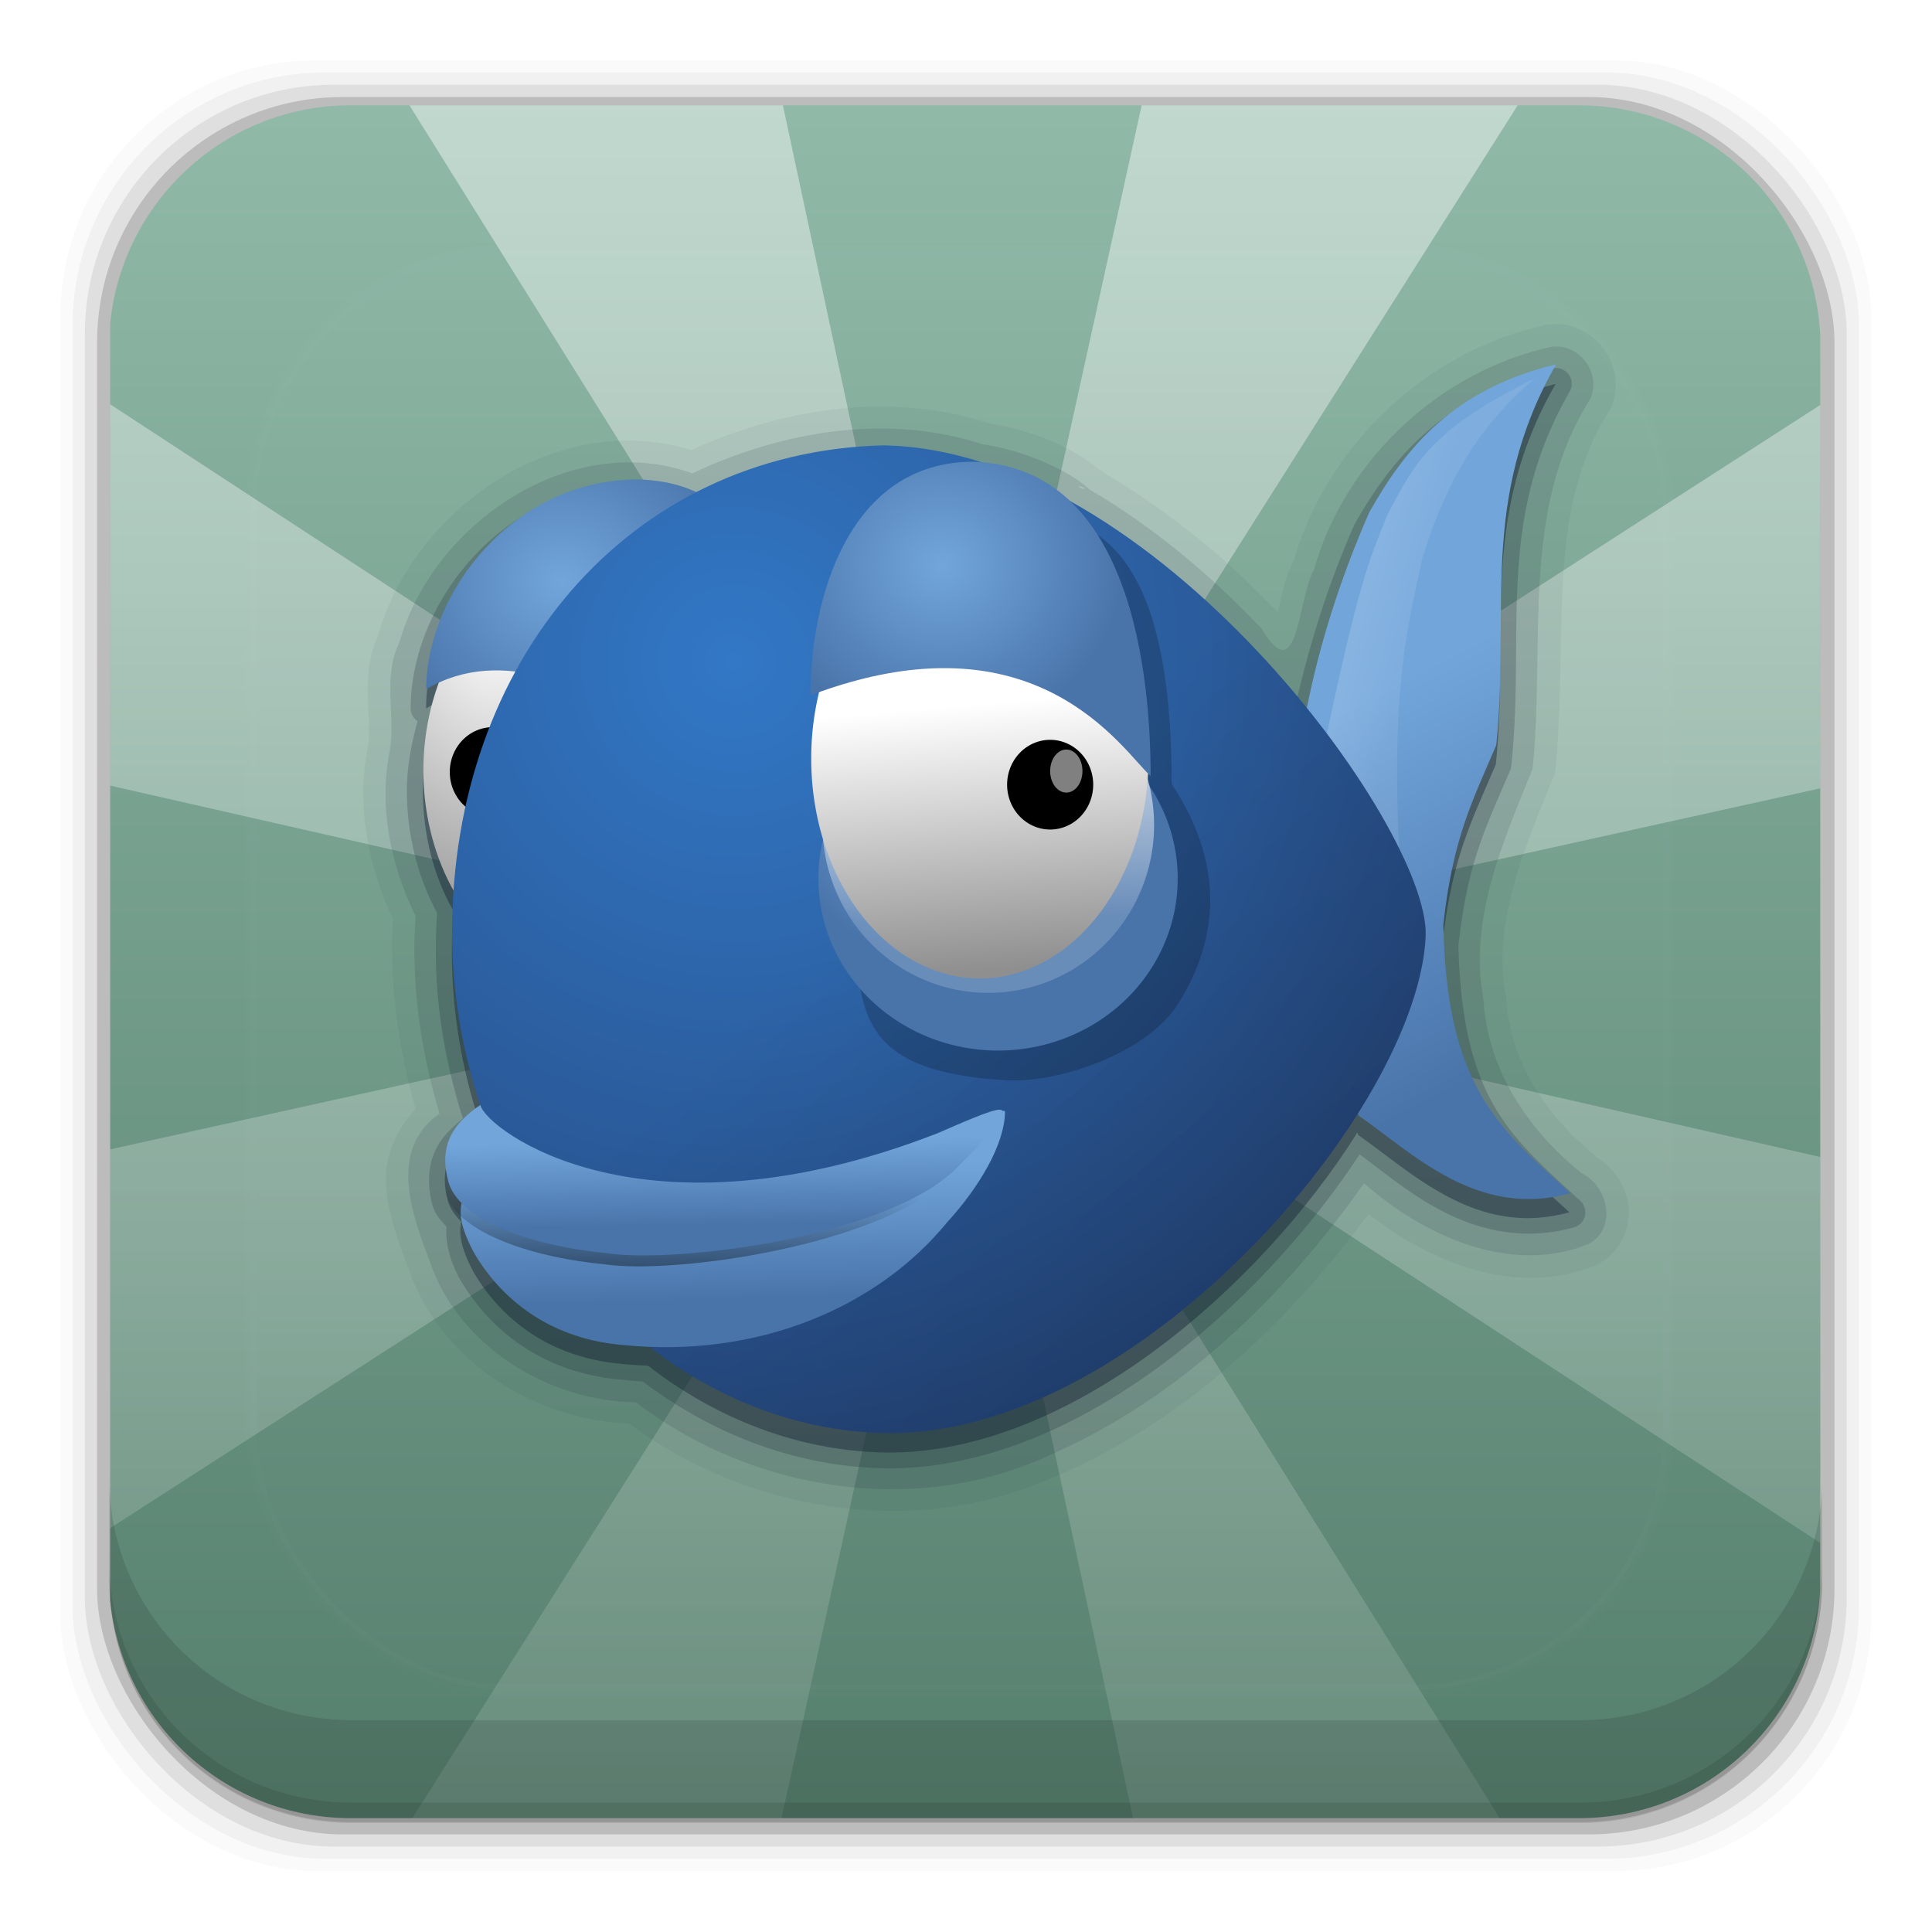 <?xml version="1.0" encoding="UTF-8" standalone="no"?>
<!-- Created with Inkscape (http://www.inkscape.org/) -->
<svg id="svg2" xmlns:rdf="http://www.w3.org/1999/02/22-rdf-syntax-ns#" xmlns="http://www.w3.org/2000/svg" height="96" width="96" version="1.1" xmlns:cc="http://creativecommons.org/ns#" xmlns:xlink="http://www.w3.org/1999/xlink" xmlns:dc="http://purl.org/dc/elements/1.1/">
 <defs id="defs4">
  <linearGradient id="linearGradient556">
   <stop id="stop557" stop-color="#fff" offset="0"/>
   <stop id="stop558" stop-color="#8f8f8f" offset="1"/>
  </linearGradient>
  <linearGradient id="linearGradient561">
   <stop id="stop562" stop-color="#72a6db" offset="0"/>
   <stop id="stop563" stop-color="#4974aa" offset="1"/>
  </linearGradient>
  <linearGradient id="linearGradient635">
   <stop id="stop636" stop-color="#fff" offset="0"/>
   <stop id="stop637" stop-color="#fff" stop-opacity=".176" offset="1"/>
  </linearGradient>
  <linearGradient id="linearGradient3737-53">
   <stop id="stop3739-77" stop-color="#fff" offset="0"/>
   <stop id="stop3741-02" stop-color="#fff" stop-opacity="0" offset="1"/>
  </linearGradient>
  <clipPath id="clipPath3613-3">
   <rect id="rect3615-68" rx="6" ry="6" height="84" width="84" y="6" x="6" fill="#fff"/>
  </clipPath>
  <filter id="filter3794-44" height="1.384" width="1.384" color-interpolation-filters="sRGB" y="-.192" x="-.192">
   <feGaussianBlur id="feGaussianBlur3796-93" stdDeviation="5.28"/>
  </filter>
  <linearGradient id="linearGradient9863" y2="5.988" gradientUnits="userSpaceOnUse" x2="48" gradientTransform="translate(66.551 977.14)" y1="90" x1="48">
   <stop id="stop4086" stop-color="#537d6b" offset="0"/>
   <stop id="stop4088" stop-color="#92bbaa" offset="1"/>
  </linearGradient>
  <linearGradient id="linearGradient9865" y2="109.11" xlink:href="#linearGradient3737-53" gradientUnits="userSpaceOnUse" x2="48" gradientTransform="translate(66.551 977.14)" y1="6" x1="48"/>
  <linearGradient id="linearGradient9867" y2="138.66" xlink:href="#linearGradient3737-53" gradientUnits="userSpaceOnUse" x2="48" y1="20.221" x1="48"/>
  <clipPath id="clipPath9869" clipPathUnits="userSpaceOnUse">
   <path id="path9871" d="m86.2 985.5c-5.857 0-10.639 4.388-11.214 10.002v58.541c0.575 5.611 5.357 9.973 11.214 9.973h57.181c6.047 0 10.935-4.646 11.243-10.521v-57.445c-0.301-5.882-5.191-10.549-11.243-10.549h-57.181z" fill="url(#linearGradient9873)"/>
  </clipPath>
  <linearGradient id="linearGradient9873" y2="5.988" gradientUnits="userSpaceOnUse" x2="48" gradientTransform="matrix(.953 0 0 .942 69.261 979.73)" y1="90" x1="48">
   <stop id="stop3927-9" stop-color="#3c6eb4" offset="0"/>
   <stop id="stop3929-8" stop-color="#81a4d5" offset="1"/>
  </linearGradient>
  <radialGradient id="radialGradient9875" xlink:href="#linearGradient556" gradientUnits="userSpaceOnUse" cy="13.492" cx="24.218" gradientTransform="scale(.888 1.127)" r="10.214"/>
  <radialGradient id="radialGradient9877" xlink:href="#linearGradient561" gradientUnits="userSpaceOnUse" cy="4.291" cx="31.638" gradientTransform="scale(1.061 .942)" r="6.114"/>
  <linearGradient id="linearGradient9879" y2="18.199" xlink:href="#linearGradient561" gradientUnits="userSpaceOnUse" x2="68.417" gradientTransform="scale(.578 1.73)" y1="9.709" x1="66.897"/>
  <linearGradient id="linearGradient9881" y2="14.642" xlink:href="#linearGradient635" gradientUnits="userSpaceOnUse" x2="56.889" gradientTransform="scale(.653 1.531)" y1="5.456" x1="42.008"/>
  <radialGradient id="radialGradient9883" gradientUnits="userSpaceOnUse" cy="16.135" cx="15.486" gradientTransform="scale(.993 1.007)" r="27.532">
   <stop id="stop565" stop-color="#3278c6" offset="0"/>
   <stop id="stop566" stop-color="#264980" offset="1"/>
  </radialGradient>
  <linearGradient id="linearGradient9885" y2="21.709" gradientUnits="userSpaceOnUse" x2="23.981" gradientTransform="scale(.993 1.007)" y1="41.885" x1="40.971">
   <stop id="stop605" stop-opacity=".239" offset="0"/>
   <stop id="stop606" stop-opacity="0" offset="1"/>
  </linearGradient>
  <radialGradient id="radialGradient9887" xlink:href="#linearGradient561" gradientUnits="userSpaceOnUse" cy="25.591" cx="56.925" gradientTransform="scale(1.122 .891)" r="5.343"/>
  <linearGradient id="linearGradient9889" y2="24.687" xlink:href="#linearGradient635" gradientUnits="userSpaceOnUse" x2="25.338" gradientTransform="scale(.96 1.042)" y1="15.336" x1="25.033"/>
  <linearGradient id="linearGradient9891" y2="24.093" xlink:href="#linearGradient556" gradientUnits="userSpaceOnUse" x2="28.115" gradientTransform="scale(.888 1.127)" y1="16.387" x1="27.607"/>
  <radialGradient id="radialGradient9893" xlink:href="#linearGradient561" gradientUnits="userSpaceOnUse" cy="3.356" cx="32.369" gradientTransform="scale(1.04 .961)" r="6.057"/>
  <linearGradient id="linearGradient9895" y2="54.864" xlink:href="#linearGradient561" gradientUnits="userSpaceOnUse" x2="37.26" gradientTransform="scale(1.518 .659)" y1="47.909" x1="36.83"/>
  <linearGradient id="linearGradient9897" y2="63.224" gradientUnits="userSpaceOnUse" x2="30.472" gradientTransform="scale(1.847 .541)" y1="68.697" x1="29.954">
   <stop id="stop642" stop-opacity=".416" offset="0"/>
   <stop id="stop643" stop-opacity="0" offset="1"/>
  </linearGradient>
  <linearGradient id="linearGradient9899" y2="68.898" xlink:href="#linearGradient561" gradientUnits="userSpaceOnUse" x2="29.396" gradientTransform="scale(1.926 .519)" y1="63.282" x1="29.049"/>
 </defs>
 <g id="layer1" transform="translate(0 -956.36)">
  <rect id="rect5263-0" fill-opacity=".02" ry="12.724" height="89.978" width="89.978" y="959.35" x="3"/>
  <rect id="rect5261-6" fill-opacity=".039" ry="12.552" height="88.762" width="88.762" y="959.96" x="3.608"/>
  <rect id="rect5259-9" fill-opacity=".078" ry="12.38" height="87.546" width="87.546" y="960.57" x="4.216"/>
  <rect id="rect5257-5" fill-opacity=".157" ry="12.208" height="86.33" width="86.33" y="961.18" x="4.824"/>
  <g id="g9829" clip-path="url(#clipPath9869)" transform="matrix(1.067 0 0 1.084 -74.536 -106.69)">
   <rect id="rect4204" rx="6" ry="6" height="84" width="84" y="983.14" x="72.551" fill="url(#linearGradient9863)"/>
   <path id="path4141" opacity=".45" d="m87.426 983.14 25.781 40.656-40.656-26.156v18.5l40.219 9-40.219 8.75v18.375l40.656-25.781-26.156 40.656h18.5l9-40.219 8.75 40.219h18.375l-25.781-40.656 40.656 26.156v-18.5l-40.219-9 40.219-8.75v-18.375l-40.656 25.781 26.156-40.656h-18.5l-9 40.219-8.75-40.219h-18.375z" fill="url(#linearGradient9865)"/>
   <g id="layer5-9" transform="translate(66.551 977.14)">
    <rect id="rect3171" height="66" stroke="#fff" stroke-linecap="round" stroke-width=".5" fill="url(#linearGradient9867)" rx="12" ry="12" width="66" opacity=".1" clip-path="url(#clipPath3613-3)" filter="url(#filter3794-44)" y="15" x="15"/>
   </g>
  </g>
  <path id="rect5265-0" d="m5.432 1029.8v5.066c0 6.668 5.364 12.032 12.032 12.032h61.049c6.668 0 12.032-5.364 12.032-12.032v-5.066c0 6.668-5.364 12.032-12.032 12.032h-61.049c-6.668 0-12.032-5.364-12.032-12.032z" fill-opacity=".118"/>
  <path id="path5252-0" d="m5.432 1033.9v1.013c0 6.668 5.364 12.032 12.032 12.032h61.049c6.668 0 12.032-5.364 12.032-12.032v-1.013c0 6.668-5.364 12.032-12.032 12.032h-61.049c-6.668 0-12.032-5.364-12.032-12.032z" fill-opacity=".098"/>
  <g id="g9835" transform="translate(-33.234 -63.64)">
   <g id="layer3" fill-rule="evenodd" transform="translate(34.731 1017.8)">
    <path id="path3779" opacity=".05" d="m75.312 18.344c-5.848 1.288-10.769 5.84-12.5 11.625-0.005 0.009 0.005 0.022 0 0.031-0.02 0.068-0.075 0.12-0.094 0.188-0.249 0.525-0.407 1.06-0.531 1.594-0.076 0.327-0.119 0.559-0.187 0.843-2.526-2.661-5.421-5.017-8.594-6.906-0.069-0.042-0.118-0.116-0.187-0.157l-0.031 0.031c-1.401-1.214-3.526-2.041-5.5-2.344-0.003-0 0.003-0.031 0-0.031-0.061-0.02-0.126-0.012-0.188-0.031-4.911-1.544-10.159-0.656-14.656 1.375-3.26-1.009-6.654-0.319-9.438 1.375-2.85 1.735-5.101 4.477-6.062 7.656-0.02 0.042-0.012 0.083-0.031 0.125-0.006 0.022-0.025 0.04-0.031 0.062-0.473 1.073-0.53 2.145-0.5 3.062 0.031 0.959 0.108 1.792 0 2.438-0.001 0.008 0.001 0.023 0 0.031-0.587 2.949 0.022 5.946 1.25 8.562-0.203 3.204 0.267 6.395 1.125 9.438-1.047 1.106-1.559 2.483-1.469 3.781 0.107 1.535 0.671 2.98 1.094 4.094 0.007 0.023 0.024 0.04 0.031 0.062 1.563 4.596 6.237 7.506 10.938 7.688 6.07 4.47 14.425 5.789 21.406 2.531v0.031c0.013-0.006 0.018-0.026 0.031-0.031 6.274-2.765 11.338-7.549 15.312-12.938 3.116 2.411 7.344 4.179 11.406 2.5a1.117 1.117 0 0 0 0.094 -0.063c1.108-0.622 1.562-1.889 1.406-2.938-0.145-0.977-0.744-1.842-1.656-2.375l0.031-0.031c-2.497-1.989-4.273-4.752-4.437-7.875a1.117 1.117 0 0 0 -0.032 -0.125c-0.648-3.547 0.918-7.204 2.375-10.812a1.117 1.117 0 0 0 0.094 -0.281c0.671-6.372-0.541-12.809 2.656-17.875a1.117 1.117 0 0 0 0.063 -0.095c1.021-2.084-0.82-4.579-3.125-4.219a1.117 1.117 0 0 0 -0.062 0z" fill="#111d31"/>
    <path id="path3773" opacity="0.12" d="m75.562 19.438c-5.505 1.212-10.222 5.593-11.769 11.064-0.841 1.519-0.754 6.035-2.619 2.916-2.519-2.655-5.368-5.041-8.518-6.887-1.108-1.036-3.468-2-5.326-2.254-4.754-1.556-9.982-0.651-14.424 1.442-6.052-2.172-12.872 2.479-14.55 8.379-0.872 1.775-0.179 3.659-0.484 5.387-0.562 2.784 0.035 5.715 1.284 8.234-0.244 3.31 0.238 6.642 1.188 9.812-2.585 1.808-1.351 5.062-0.501 7.305 1.399 4.212 5.877 6.997 10.251 7.039 5.782 4.421 13.932 5.74 20.615 2.609 6.393-2.809 11.583-7.838 15.572-13.485 2.964 2.603 7.295 4.609 11.188 3 1.389-0.78 0.948-2.851-0.365-3.497-2.688-2.142-4.71-5.193-4.895-8.705-0.727-3.978 1.001-7.81 2.447-11.392 0.647-6.134-0.637-12.828 2.844-18.344 0.626-1.277-0.516-2.848-1.938-2.625zm-23.5 6.938c0.339-0.066 0.527 0.302 0 0z" fill="#111d31"/>
    <path id="path3769" opacity=".2" d="m75.719 20.5a0.778 0.778 0 0 0 -0.094 0.031c-5.231 1.277-7.894 4.301-9.812 7.719a0.778 0.778 0 0 0 -0.031 0.062c-1.255 2.865-2.152 5.71-2.812 8.531-3.01-3.537-6.646-7.025-10.812-9.375-0.008-0.004-0.024 0.004-0.031 0-0.002-0.003 0-0.031 0-0.031-0-0-0.028 0.003-0.031 0-0.023-0.019-0.108-0.098-0.156-0.125-1.139-0.993-2.595-1.675-4.312-1.875 0.204 0.066 0.186 0.049-0.062-0.031-1.712-0.55-3.499-0.852-5.25-0.875a0.778 0.778 0 0 0 -0.031 0c-3.401 0.095-6.504 0.901-9.284 2.281-0.825-0.33-1.704-0.56-2.781-0.593a0.778 0.778 0 0 0 -0.031 0c-6.667 0-11.281 5.934-11.281 11.188a0.778 0.778 0 0 0 0.344 0.625c-0.295 1.086-0.531 2.229-0.531 3.438 0 2.261 0.556 4.332 1.5 6.094-0.038 0.631-0.062 1.267-0.062 1.906 0 2.903 0.52 5.699 1.344 8.312-0.578 0.457-1.083 0.96-1.375 1.594-0.368 0.798-0.403 1.745-0.125 2.75 0.141 0.449 0.424 0.74 0.688 1.031-0.06 0.733 0.107 1.571 0.688 2.656a0.778 0.778 0 0 0 0.031 0.031c1.631 2.76 4.393 4.586 7.875 4.906 0.01 0.001 0.021-0.001 0.031 0 0.384 0.039 0.754 0.075 1.125 0.094 3.499 2.65 7.676 4.246 12.062 4.312 9.18 0.127 18.422-7.808 23.562-15.594 1.191 0.872 2.47 1.97 4.094 2.812 1.822 0.945 4.047 1.513 6.562 0.812a0.778 0.778 0 0 0 0.312 -1.312c-1.765-1.618-3.211-2.88-4.25-4.656-1.026-1.754-1.713-4.113-1.812-8 0.001-0.013-0.001-0.018 0-0.031 0.459-4.201 1.386-5.922 2.562-8.688a0.778 0.778 0 0 0 0.062 -0.219c0.719-6.712-0.81-12.151 2.906-18.627a0.778 0.778 0 0 0 -0.781 -1.156z" fill="#111d31"/>
    <path id="path4188" opacity=".4" d="m75.797 21.281c-5.023 1.226-7.412 4.014-9.281 7.344-1.437 3.28-2.485 6.55-3.125 9.75-3.146-3.902-7.263-7.828-11.812-10.344-0.013-0.007-0.019-0.024-0.031-0.031-1.087-0.998-2.462-1.65-4.188-1.812-0.022-0.007-0.041-0.024-0.062-0.031-1.645-0.528-3.302-0.822-4.969-0.844-3.399 0.094-6.508 0.901-9.25 2.312-0.795-0.369-1.738-0.589-2.875-0.625-6.197 0-10.531 5.619-10.531 10.406 0.208-0.122 0.413-0.247 0.625-0.344-0.493 1.33-0.781 2.839-0.781 4.406 0 2.232 0.548 4.286 1.5 5.969-0.045 0.672-0.062 1.342-0.062 2.031 0 3.002 0.505 5.909 1.406 8.594-1.46 0.993-2.08 2.085-1.594 3.844 0.114 0.363 0.355 0.692 0.656 1 0.006 0.006-0.006 0.025 0 0.031-0.133 0.575-0.013 1.308 0.625 2.5 1.519 2.57 4.042 4.239 7.312 4.531 0.455 0.047 0.897 0.076 1.344 0.094 3.424 2.656 7.521 4.248 11.812 4.312 8.973 0.124 18.517-8.079 23.438-15.906 0.014 0.049 0.017 0.075 0.031 0.125 2.687 1.869 5.886 5.129 10.5 3.844-3.505-3.212-6.137-5.194-6.312-13.312 0.467-4.322 1.488-6.192 2.656-8.938 0.701-6.542-0.886-12.189 2.969-18.906z" fill="#111d31"/>
    <g id="g2335" transform="matrix(1.434 0 0 1.434 -44.455 -81.448)">
     <path id="path617" d="m30.267 20.252a5.661 7.186 0 1 1 -11.323 0 5.661 7.186 0 1 1 11.323 0z" transform="translate(25.684 64.782)" fill="url(#radialGradient9875)"/>
     <path id="path618" d="m40.968 10.542c0 3.34-6.81-5.872-12.1-2.766 0-3.34 3.021-7.269 7.344-7.269 5.533 0.173 4.756 6.695 4.756 10.034z" transform="translate(15.858 74.436)" stroke-width="1pt" fill="url(#radialGradient9877)"/>
     <path id="path619" d="m34.713 23.554c-0.082-3.911 0.815-8.189 2.689-12.467 1.304-2.322 2.974-4.278 6.478-5.134-2.689 4.686-1.589 8.638-2.078 13.201-0.815 1.915-1.508 3.219-1.833 6.234 0.122 5.663 1.956 7.049 4.4 9.29-3.219 0.896-5.46-1.385-7.334-2.689-0.978-3.382-1.345-5.052-2.322-8.434z" transform="translate(40,65)" fill="url(#linearGradient9879)"/>
     <g id="g595" transform="matrix(.719 0 0 .719 2.167 69.947)">
      <path id="path596" d="m64.476 21.173a2.074 2.161 0 1 1 -4.149 0 2.074 2.161 0 1 1 4.149 0z" transform="translate(0 -.122)"/>
      <path id="path597" d="m63.958 20.395a0.778 1.037 0 1 1 -1.556 0 0.778 1.037 0 1 1 1.556 0z" fill="#808080"/>
     </g>
     <path id="path630" d="m35.691 19.887c1.263-5.949 1.548-6.763 2.322-8.678 0.856-1.589 1.345-2.933 5.134-4.767-2.037 1.711-3.096 3.667-3.911 6.234-0.407 2.119-1.182 4.237-0.733 11.245-0.652-1.059-2.159-2.974-2.811-4.034z" fill-opacity=".472" transform="translate(40,65)" fill="url(#linearGradient9881)"/>
     <path id="path615" d="m39.358 25.754c-0.244 5.956-9.889 17.357-18.701 17.235-8.079-0.123-15.034-7.979-15.034-17.357-0-9.378 6.099-16.623 14.912-16.868 9.423 0.122 18.945 13.234 18.823 16.99z" transform="translate(40,65)" stroke-width="1pt" fill="url(#radialGradient9883)"/>
     <path id="path599" d="m39.358 25.754c-0.244 5.956-9.889 17.357-18.701 17.235-8.079-0.123-15.034-7.979-15.034-17.357-0-9.378 6.099-16.623 14.912-16.868 9.423 0.122 18.945 13.234 18.823 16.99z" transform="translate(40,65)" stroke-width="1pt" fill="url(#linearGradient9885)"/>
     <path id="path632" d="m30.557 20.498c2.078 3.133 1.38 5.761 0.251 7.575-1.128 1.814-4.279 2.799-5.996 2.692-6.008-0.367-5.134-3.023-5.134-8.556 0-5.533 3.648-10.878 7.089-10.878 2.585 0.611 3.789 3.635 3.789 9.167z" fill-opacity=".197" transform="translate(40,65)" stroke-width="1pt"/>
     <path id="path624" d="m72.36 25.082a6.539 5.195 0 1 1 -13.079 0 6.539 5.195 0 1 1 13.079 0z" transform="matrix(.952 0 0 1.147 1.879 60.007)" fill="url(#radialGradient9887)"/>
     <path id="path633" d="m30.069 22.209a5.745 6.234 0 1 1 -11.49 0 5.745 6.234 0 1 1 11.49 0z" transform="matrix(1 0 0 .933 39.878 66.198)" fill="url(#linearGradient9889)"/>
     <path id="path552" d="m30.267 20.252a5.661 7.186 0 1 1 -11.323 0 5.661 7.186 0 1 1 11.323 0z" transform="matrix(1.032 0 0 1.06 38.516 63.149)" fill="url(#linearGradient9891)"/>
     <path id="path600" d="m40.89 10.542c-0.977-0.879-3.954-5.755-11.788-2.797 0-3.34 1.32-8.093 5.643-8.093 5.533 0.173 6.145 7.55 6.145 10.89z" transform="translate(28.937 74.68)" stroke-width="1pt" fill="url(#radialGradient9893)"/>
     <g id="g611" transform="matrix(.719 0 0 .719 21.479 70.386)">
      <path id="path604" d="m64.476 21.173a2.074 2.161 0 1 1 -4.149 0 2.074 2.161 0 1 1 4.149 0z" transform="translate(0 -.122)"/>
      <path id="path605" d="m63.958 20.395a0.778 1.037 0 1 1 -1.556 0 0.778 1.037 0 1 1 1.556 0z" fill="#808080"/>
     </g>
     <path id="path623" d="m47.792 31.621c0.204 0.856 6.274 3.422 15.89-0.244 0.387-0.041 2.299-2.11 2.291-1.703-0.019 1.11-0.885 2.588-2.012 3.82-2.404 2.933-6.553 4.728-11.279 4.239-2.282-0.204-4.042-1.385-5.102-3.178-0.905-1.691-0.317-1.996 0.212-2.933z" transform="translate(-1.192 67.2)" fill="url(#linearGradient9895)"/>
     <path id="path631" d="m48.158 31.621c0.204 0.856 5.908 3.789 15.523 0.122 1.289-0.662 2.174-0.087 0.856 1.956-2.404 2.445-9.697 3.422-11.978 3.056-2.282-0.204-5.052-1.019-5.5-2.445-0.339-1.227 0.082-1.996 1.1-2.689z" transform="translate(-1.654 65.384)" fill="url(#linearGradient9897)"/>
     <path id="path621" d="m48.158 31.621c0.204 0.856 5.595 4.961 15.836 0.982 0.684-0.292 1.93-0.861 2.187-0.818 0.377 0.074-0.477 0.971-1.487 1.992-2.404 2.445-9.853 3.344-12.135 2.978-2.282-0.204-5.052-1.019-5.5-2.445-0.339-1.227 0.082-1.996 1.1-2.689z" transform="translate(-1.558 65)" fill="url(#linearGradient9899)"/>
    </g>
   </g>
  </g>
 </g>
</svg>
